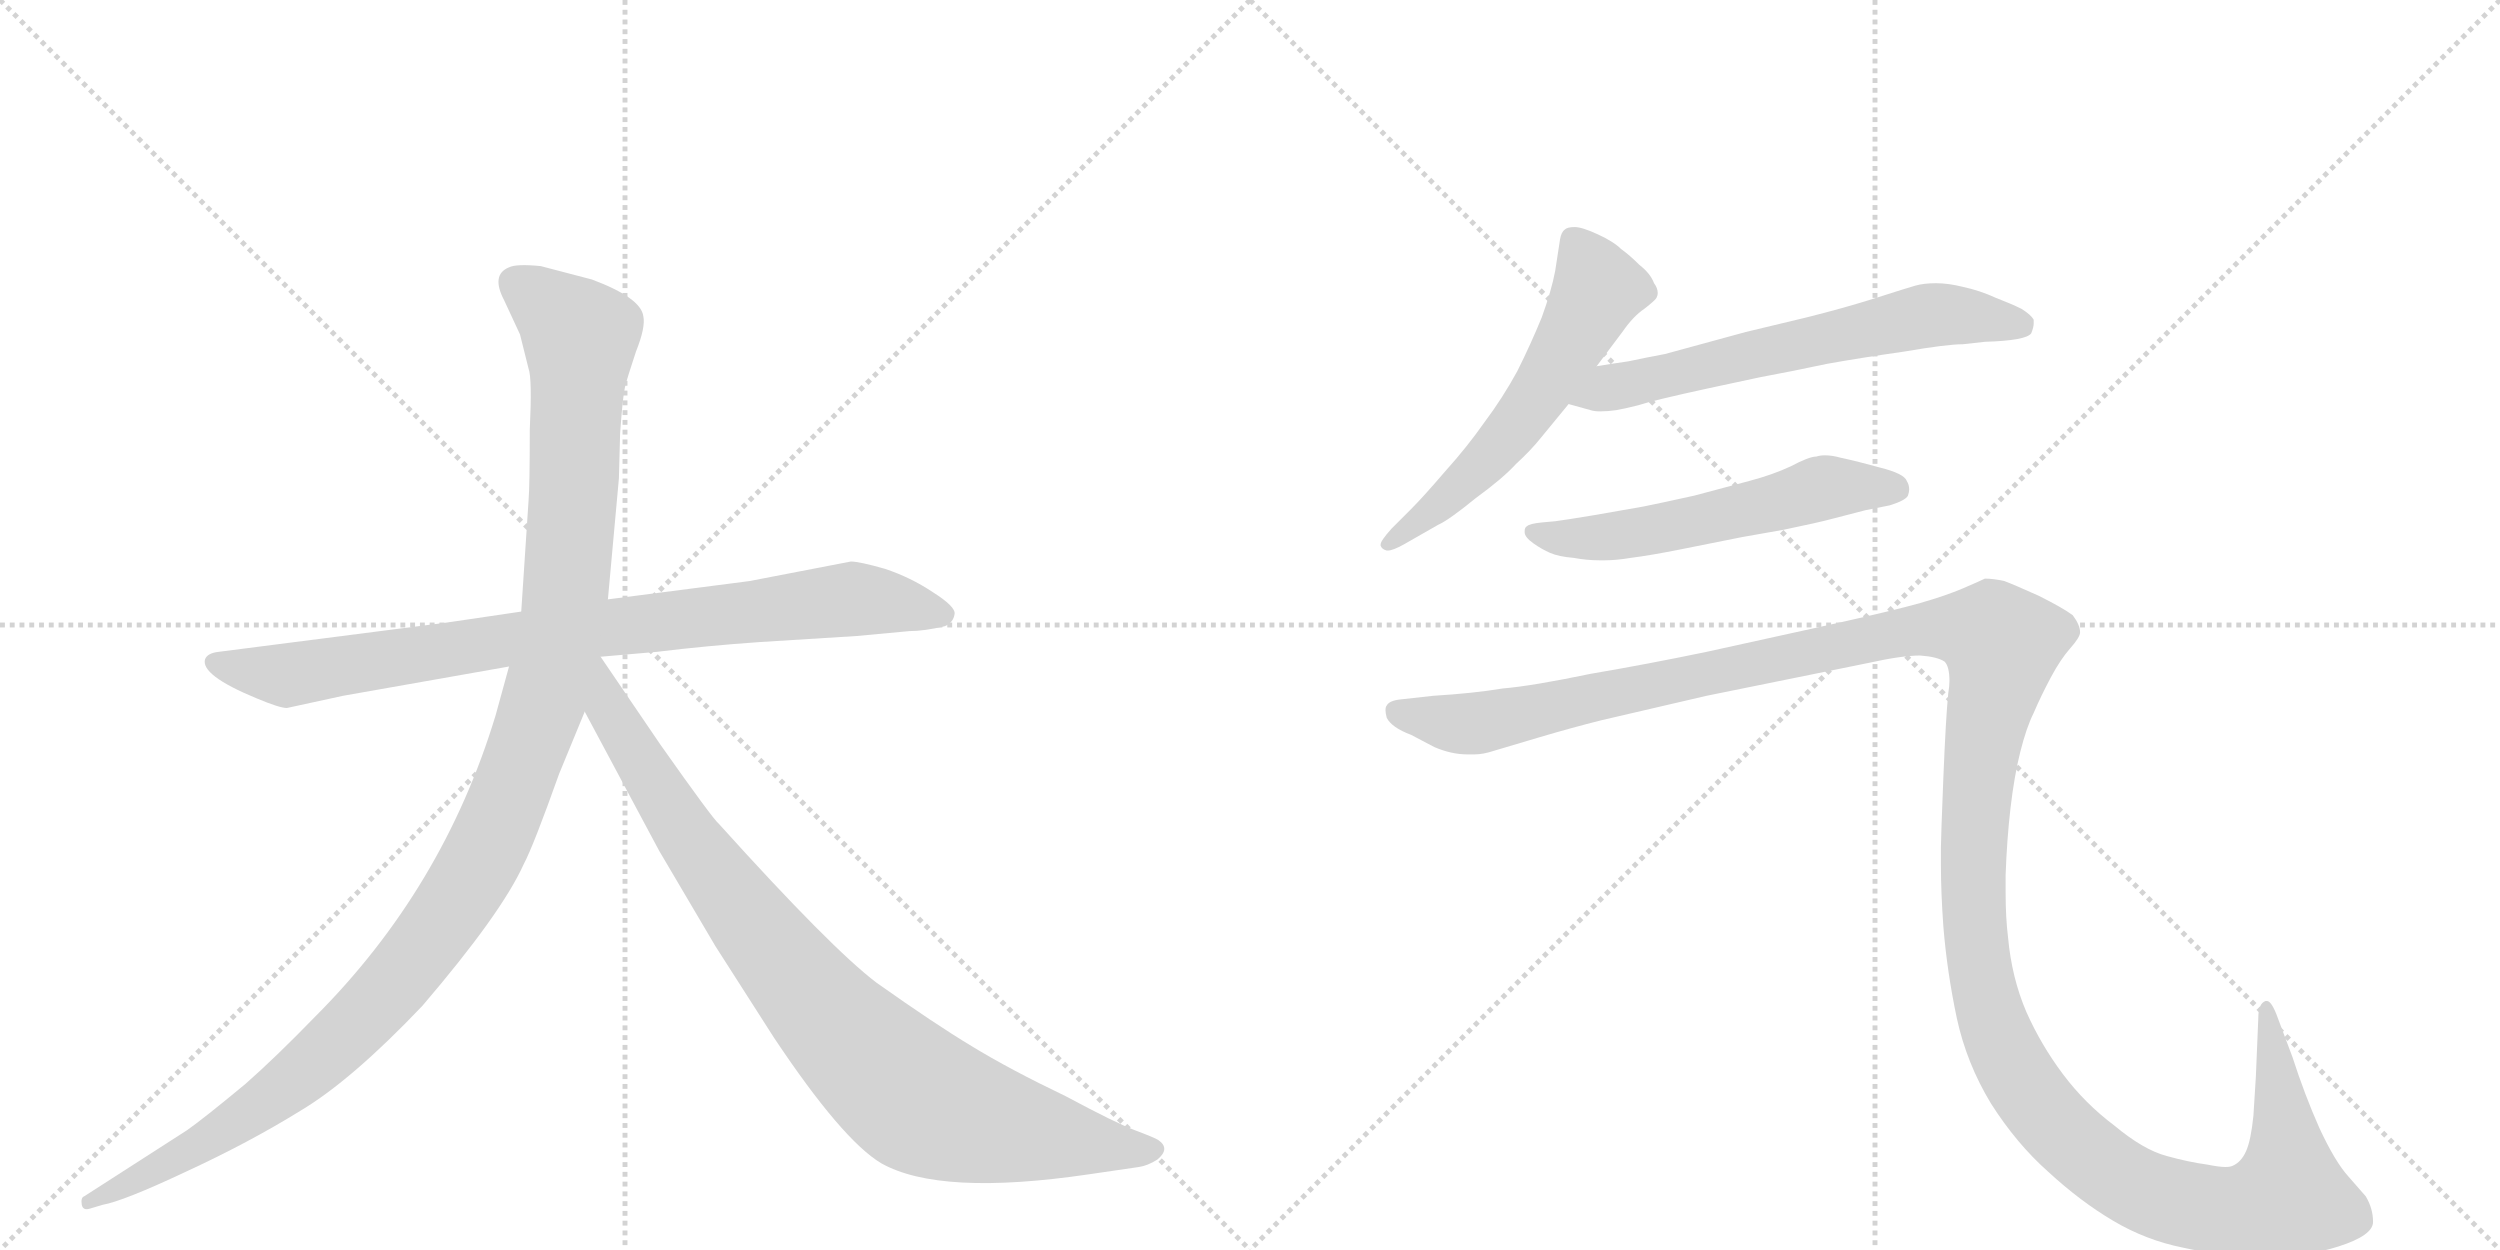 <svg version="1.1" viewBox="0 0 2048 1024" xmlns="http://www.w3.org/2000/svg">
  <g stroke="lightgray" stroke-dasharray="1,1" stroke-width="1" transform="scale(4, 4)">
    <line x1="0" y1="0" x2="256" y2="256"></line>
    <line x1="256" y1="0" x2="0" y2="256"></line>
    <line x1="128" y1="0" x2="128" y2="256"></line>
    <line x1="0" y1="128" x2="256" y2="128"></line>
    <line x1="256" y1="0" x2="512" y2="256"></line>
    <line x1="512" y1="0" x2="256" y2="256"></line>
    <line x1="384" y1="0" x2="384" y2="256"></line>
    <line x1="256" y1="128" x2="512" y2="128"></line>
  </g>
<g transform="scale(1, -1) translate(0, -850)">
   <style type="text/css">
    @keyframes keyframes0 {
      from {
       stroke: black;
       stroke-dashoffset: 858;
       stroke-width: 128;
       }
       74% {
       animation-timing-function: step-end;
       stroke: black;
       stroke-dashoffset: 0;
       stroke-width: 128;
       }
       to {
       stroke: black;
       stroke-width: 1024;
       }
       }
       #make-me-a-hanzi-animation-0 {
         animation: keyframes0 0.948s both;
         animation-delay: 0s;
         animation-timing-function: linear;
       }
    @keyframes keyframes1 {
      from {
       stroke: black;
       stroke-dashoffset: 1197;
       stroke-width: 128;
       }
       80% {
       animation-timing-function: step-end;
       stroke: black;
       stroke-dashoffset: 0;
       stroke-width: 128;
       }
       to {
       stroke: black;
       stroke-width: 1024;
       }
       }
       #make-me-a-hanzi-animation-1 {
         animation: keyframes1 1.224s both;
         animation-delay: 0.948s;
         animation-timing-function: linear;
       }
    @keyframes keyframes2 {
      from {
       stroke: black;
       stroke-dashoffset: 899;
       stroke-width: 128;
       }
       75% {
       animation-timing-function: step-end;
       stroke: black;
       stroke-dashoffset: 0;
       stroke-width: 128;
       }
       to {
       stroke: black;
       stroke-width: 1024;
       }
       }
       #make-me-a-hanzi-animation-2 {
         animation: keyframes2 0.982s both;
         animation-delay: 2.172s;
         animation-timing-function: linear;
       }
    @keyframes keyframes3 {
      from {
       stroke: black;
       stroke-dashoffset: 577;
       stroke-width: 128;
       }
       65% {
       animation-timing-function: step-end;
       stroke: black;
       stroke-dashoffset: 0;
       stroke-width: 128;
       }
       to {
       stroke: black;
       stroke-width: 1024;
       }
       }
       #make-me-a-hanzi-animation-3 {
         animation: keyframes3 0.72s both;
         animation-delay: 3.154s;
         animation-timing-function: linear;
       }
    @keyframes keyframes4 {
      from {
       stroke: black;
       stroke-dashoffset: 630;
       stroke-width: 128;
       }
       67% {
       animation-timing-function: step-end;
       stroke: black;
       stroke-dashoffset: 0;
       stroke-width: 128;
       }
       to {
       stroke: black;
       stroke-width: 1024;
       }
       }
       #make-me-a-hanzi-animation-4 {
         animation: keyframes4 0.763s both;
         animation-delay: 3.874s;
         animation-timing-function: linear;
       }
    @keyframes keyframes5 {
      from {
       stroke: black;
       stroke-dashoffset: 562;
       stroke-width: 128;
       }
       65% {
       animation-timing-function: step-end;
       stroke: black;
       stroke-dashoffset: 0;
       stroke-width: 128;
       }
       to {
       stroke: black;
       stroke-width: 1024;
       }
       }
       #make-me-a-hanzi-animation-5 {
         animation: keyframes5 0.707s both;
         animation-delay: 4.636s;
         animation-timing-function: linear;
       }
    @keyframes keyframes6 {
      from {
       stroke: black;
       stroke-dashoffset: 1545;
       stroke-width: 128;
       }
       83% {
       animation-timing-function: step-end;
       stroke: black;
       stroke-dashoffset: 0;
       stroke-width: 128;
       }
       to {
       stroke: black;
       stroke-width: 1024;
       }
       }
       #make-me-a-hanzi-animation-6 {
         animation: keyframes6 1.507s both;
         animation-delay: 5.344s;
         animation-timing-function: linear;
       }
</style>
<path d="M 366 340 L 179 316 Q 170 315 168 310 Q 164 297 210 278 Q 229 270 235 270 L 281 280 L 417 304 L 492 312 L 538 316 Q 579 321 622 324 L 702 329 L 745 333 Q 757 333 774 337 Q 781 340 782 347 Q 783 353 764 365 Q 746 377 725 384 Q 704 390 697 390 L 614 374 L 498 359 L 427 349 L 366 340 Z" fill="lightgray"></path> 
<path d="M 417 304 L 406 264 Q 363 122 258 17 Q 226 -16 201 -38 Q 166 -67 153 -76 L 69 -130 Q 66 -131 67 -137 Q 68 -142 74 -140 L 84 -137 Q 101 -134 152 -110 Q 204 -86 246 -60 Q 288 -35 346 26 Q 411 102 429 142 Q 437 157 458 216 L 479 267 L 498 359 L 507 458 L 508 495 Q 510 524 512 533 Q 514 541 521 562 Q 529 582 527 591 Q 525 606 485 621 L 443 632 Q 423 634 417 631 Q 402 625 413 604 L 426 576 L 433 548 Q 436 540 434 498 Q 434 452 433 440 L 427 349 L 417 304 Z" fill="lightgray"></path> 
<path d="M 479 267 L 540 153 L 586 75 L 634 0 Q 690 -84 722 -103 Q 770 -130 892 -112 L 933 -106 Q 940 -105 948 -100 Q 959 -91 949 -84 Q 946 -82 930 -76 Q 914 -70 873 -48 Q 827 -26 796 -7 Q 766 11 718 45 Q 681 73 589 175 Q 584 179 541 240 L 492 312 C 475 337 449 323 479 267 Z" fill="lightgray"></path> 
<path d="M 1308 550 L 1329 578 Q 1338 591 1347 597 Q 1356 604 1357 606 Q 1358 608 1358 610 Q 1358 614 1355 618 Q 1352 626 1343 633 Q 1335 641 1328 646 Q 1322 652 1309 658 Q 1296 664 1290 664 Q 1284 664 1282 662 Q 1279 660 1278 654 L 1274 628 Q 1271 612 1263 590 Q 1254 568 1243 546 Q 1231 524 1216 504 Q 1202 484 1184 464 Q 1166 443 1156 433 L 1140 417 Q 1131 407 1131 404 L 1131 403 Q 1132 400 1136 399 L 1137 399 Q 1141 399 1150 404 L 1178 420 Q 1187 424 1209 442 Q 1231 458 1242 470 Q 1254 481 1262 491 L 1285 519 L 1308 550 Z" fill="lightgray"></path> 
<path d="M 1285 519 L 1303 514 Q 1306 513 1311 513 Q 1317 513 1324 514 Q 1330 515 1342 518 Q 1354 522 1400 532 L 1442 541 Q 1469 546 1497 552 Q 1525 557 1560 562 Q 1595 568 1608 568 L 1626 570 Q 1660 571 1664 577 Q 1666 582 1666 585 L 1666 588 Q 1664 592 1656 597 Q 1648 601 1635 606 Q 1622 612 1608 615 Q 1596 618 1586 618 Q 1576 618 1569 616 Q 1562 614 1537 606 Q 1512 598 1480 590 L 1430 578 L 1364 560 Q 1348 557 1334 554 Q 1320 552 1308 550 C 1278 545 1256 527 1285 519 Z" fill="lightgray"></path> 
<path d="M 1548 436 Q 1561 440 1563 444 Q 1564 447 1564 449 Q 1564 453 1562 456 Q 1560 462 1540 467 Q 1522 472 1508 475 Q 1501 477 1495 477 Q 1491 477 1488 476 Q 1482 476 1467 468 Q 1452 461 1433 456 L 1388 444 Q 1361 438 1346 435 L 1306 428 Q 1282 424 1274 423 L 1263 422 Q 1253 421 1251 419 Q 1249 418 1249 415 L 1249 414 Q 1249 410 1256 405 Q 1263 400 1270 397 Q 1277 394 1289 393 Q 1300 391 1310 391 L 1315 391 Q 1324 391 1336 393 Q 1352 395 1377 400 L 1427 410 Q 1432 411 1461 416 Q 1490 422 1501 425 L 1528 432 L 1548 436 Z" fill="lightgray"></path> 
<path d="M 1147 277 Q 1138 276 1136 272 Q 1135 271 1135 268 Q 1135 266 1136 262 Q 1140 254 1156 248 L 1175 238 Q 1189 232 1202 232 L 1208 232 Q 1215 232 1224 235 L 1261 246 Q 1288 254 1312 260 L 1398 280 L 1531 307 Q 1558 313 1573 313 Q 1587 312 1593 308 Q 1597 304 1597 292 Q 1597 288 1596 282 Q 1594 262 1592 213 Q 1590 163 1590 156 L 1590 141 Q 1590 119 1592 91 Q 1595 54 1603 16 Q 1611 -21 1631 -54 Q 1652 -87 1678 -110 Q 1704 -134 1731 -150 Q 1758 -166 1788 -172 Q 1819 -179 1855 -180 Q 1888 -180 1916 -171 Q 1944 -162 1944 -151 Q 1944 -140 1938 -130 L 1924 -114 Q 1913 -102 1900 -74 Q 1888 -47 1878 -16 L 1866 16 Q 1861 30 1857 30 L 1856 30 Q 1850 28 1850 16 L 1848 -32 L 1846 -64 Q 1844 -84 1840 -93 Q 1836 -102 1829 -105 Q 1827 -106 1823 -106 Q 1818 -106 1808 -104 Q 1793 -102 1775 -97 Q 1756 -92 1732 -72 Q 1708 -54 1690 -30 Q 1672 -6 1660 21 Q 1648 49 1645 82 Q 1643 98 1643 119 L 1643 133 Q 1644 162 1647 188 Q 1650 214 1655 234 Q 1660 254 1666 266 Q 1672 280 1680 295 Q 1688 310 1696 319 Q 1704 328 1704 332 Q 1704 338 1698 346 Q 1690 352 1670 362 Q 1650 371 1642 374 Q 1633 376 1626 376 Q 1622 374 1608 368 Q 1594 362 1573 356 Q 1552 350 1498 338 L 1398 316 Q 1350 306 1303 298 Q 1255 288 1231 286 Q 1207 282 1174 280 L 1147 277 Z" fill="lightgray"></path> 
      <clipPath id="make-me-a-hanzi-clip-0">
      <path d="M 366 340 L 179 316 Q 170 315 168 310 Q 164 297 210 278 Q 229 270 235 270 L 281 280 L 417 304 L 492 312 L 538 316 Q 579 321 622 324 L 702 329 L 745 333 Q 757 333 774 337 Q 781 340 782 347 Q 783 353 764 365 Q 746 377 725 384 Q 704 390 697 390 L 614 374 L 498 359 L 427 349 L 366 340 Z" fill="lightgray"></path>
      </clipPath>
      <path clip-path="url(#make-me-a-hanzi-clip-0)" d="M 176 308 L 236 297 L 494 336 L 698 359 L 772 347 " fill="none" id="make-me-a-hanzi-animation-0" stroke-dasharray="730 1460" stroke-linecap="round"></path>

      <clipPath id="make-me-a-hanzi-clip-1">
      <path d="M 417 304 L 406 264 Q 363 122 258 17 Q 226 -16 201 -38 Q 166 -67 153 -76 L 69 -130 Q 66 -131 67 -137 Q 68 -142 74 -140 L 84 -137 Q 101 -134 152 -110 Q 204 -86 246 -60 Q 288 -35 346 26 Q 411 102 429 142 Q 437 157 458 216 L 479 267 L 498 359 L 507 458 L 508 495 Q 510 524 512 533 Q 514 541 521 562 Q 529 582 527 591 Q 525 606 485 621 L 443 632 Q 423 634 417 631 Q 402 625 413 604 L 426 576 L 433 548 Q 436 540 434 498 Q 434 452 433 440 L 427 349 L 417 304 Z" fill="lightgray"></path>
      </clipPath>
      <path clip-path="url(#make-me-a-hanzi-clip-1)" d="M 424 616 L 475 575 L 471 465 L 463 358 L 451 297 L 401 160 L 355 84 L 265 -15 L 180 -78 L 72 -135 " fill="none" id="make-me-a-hanzi-animation-1" stroke-dasharray="1069 2138" stroke-linecap="round"></path>

      <clipPath id="make-me-a-hanzi-clip-2">
      <path d="M 479 267 L 540 153 L 586 75 L 634 0 Q 690 -84 722 -103 Q 770 -130 892 -112 L 933 -106 Q 940 -105 948 -100 Q 959 -91 949 -84 Q 946 -82 930 -76 Q 914 -70 873 -48 Q 827 -26 796 -7 Q 766 11 718 45 Q 681 73 589 175 Q 584 179 541 240 L 492 312 C 475 337 449 323 479 267 Z" fill="lightgray"></path>
      </clipPath>
      <path clip-path="url(#make-me-a-hanzi-clip-2)" d="M 491 303 L 498 269 L 584 135 L 657 41 L 727 -31 L 763 -56 L 805 -70 L 945 -92 " fill="none" id="make-me-a-hanzi-animation-2" stroke-dasharray="771 1542" stroke-linecap="round"></path>

      <clipPath id="make-me-a-hanzi-clip-3">
      <path d="M 1308 550 L 1329 578 Q 1338 591 1347 597 Q 1356 604 1357 606 Q 1358 608 1358 610 Q 1358 614 1355 618 Q 1352 626 1343 633 Q 1335 641 1328 646 Q 1322 652 1309 658 Q 1296 664 1290 664 Q 1284 664 1282 662 Q 1279 660 1278 654 L 1274 628 Q 1271 612 1263 590 Q 1254 568 1243 546 Q 1231 524 1216 504 Q 1202 484 1184 464 Q 1166 443 1156 433 L 1140 417 Q 1131 407 1131 404 L 1131 403 Q 1132 400 1136 399 L 1137 399 Q 1141 399 1150 404 L 1178 420 Q 1187 424 1209 442 Q 1231 458 1242 470 Q 1254 481 1262 491 L 1285 519 L 1308 550 Z" fill="lightgray"></path>
      </clipPath>
      <path clip-path="url(#make-me-a-hanzi-clip-3)" d="M 1288 654 L 1309 613 L 1275 550 L 1206 460 L 1136 404 " fill="none" id="make-me-a-hanzi-animation-3" stroke-dasharray="449 898" stroke-linecap="round"></path>

      <clipPath id="make-me-a-hanzi-clip-4">
      <path d="M 1285 519 L 1303 514 Q 1306 513 1311 513 Q 1317 513 1324 514 Q 1330 515 1342 518 Q 1354 522 1400 532 L 1442 541 Q 1469 546 1497 552 Q 1525 557 1560 562 Q 1595 568 1608 568 L 1626 570 Q 1660 571 1664 577 Q 1666 582 1666 585 L 1666 588 Q 1664 592 1656 597 Q 1648 601 1635 606 Q 1622 612 1608 615 Q 1596 618 1586 618 Q 1576 618 1569 616 Q 1562 614 1537 606 Q 1512 598 1480 590 L 1430 578 L 1364 560 Q 1348 557 1334 554 Q 1320 552 1308 550 C 1278 545 1256 527 1285 519 Z" fill="lightgray"></path>
      </clipPath>
      <path clip-path="url(#make-me-a-hanzi-clip-4)" d="M 1291 523 L 1583 592 L 1656 583 " fill="none" id="make-me-a-hanzi-animation-4" stroke-dasharray="502 1004" stroke-linecap="round"></path>

      <clipPath id="make-me-a-hanzi-clip-5">
      <path d="M 1548 436 Q 1561 440 1563 444 Q 1564 447 1564 449 Q 1564 453 1562 456 Q 1560 462 1540 467 Q 1522 472 1508 475 Q 1501 477 1495 477 Q 1491 477 1488 476 Q 1482 476 1467 468 Q 1452 461 1433 456 L 1388 444 Q 1361 438 1346 435 L 1306 428 Q 1282 424 1274 423 L 1263 422 Q 1253 421 1251 419 Q 1249 418 1249 415 L 1249 414 Q 1249 410 1256 405 Q 1263 400 1270 397 Q 1277 394 1289 393 Q 1300 391 1310 391 L 1315 391 Q 1324 391 1336 393 Q 1352 395 1377 400 L 1427 410 Q 1432 411 1461 416 Q 1490 422 1501 425 L 1528 432 L 1548 436 Z" fill="lightgray"></path>
      </clipPath>
      <path clip-path="url(#make-me-a-hanzi-clip-5)" d="M 1255 415 L 1278 409 L 1319 410 L 1495 451 L 1555 448 " fill="none" id="make-me-a-hanzi-animation-5" stroke-dasharray="434 868" stroke-linecap="round"></path>

      <clipPath id="make-me-a-hanzi-clip-6">
      <path d="M 1147 277 Q 1138 276 1136 272 Q 1135 271 1135 268 Q 1135 266 1136 262 Q 1140 254 1156 248 L 1175 238 Q 1189 232 1202 232 L 1208 232 Q 1215 232 1224 235 L 1261 246 Q 1288 254 1312 260 L 1398 280 L 1531 307 Q 1558 313 1573 313 Q 1587 312 1593 308 Q 1597 304 1597 292 Q 1597 288 1596 282 Q 1594 262 1592 213 Q 1590 163 1590 156 L 1590 141 Q 1590 119 1592 91 Q 1595 54 1603 16 Q 1611 -21 1631 -54 Q 1652 -87 1678 -110 Q 1704 -134 1731 -150 Q 1758 -166 1788 -172 Q 1819 -179 1855 -180 Q 1888 -180 1916 -171 Q 1944 -162 1944 -151 Q 1944 -140 1938 -130 L 1924 -114 Q 1913 -102 1900 -74 Q 1888 -47 1878 -16 L 1866 16 Q 1861 30 1857 30 L 1856 30 Q 1850 28 1850 16 L 1848 -32 L 1846 -64 Q 1844 -84 1840 -93 Q 1836 -102 1829 -105 Q 1827 -106 1823 -106 Q 1818 -106 1808 -104 Q 1793 -102 1775 -97 Q 1756 -92 1732 -72 Q 1708 -54 1690 -30 Q 1672 -6 1660 21 Q 1648 49 1645 82 Q 1643 98 1643 119 L 1643 133 Q 1644 162 1647 188 Q 1650 214 1655 234 Q 1660 254 1666 266 Q 1672 280 1680 295 Q 1688 310 1696 319 Q 1704 328 1704 332 Q 1704 338 1698 346 Q 1690 352 1670 362 Q 1650 371 1642 374 Q 1633 376 1626 376 Q 1622 374 1608 368 Q 1594 362 1573 356 Q 1552 350 1498 338 L 1398 316 Q 1350 306 1303 298 Q 1255 288 1231 286 Q 1207 282 1174 280 L 1147 277 Z" fill="lightgray"></path>
      </clipPath>
      <path clip-path="url(#make-me-a-hanzi-clip-6)" d="M 1145 268 L 1209 257 L 1574 335 L 1632 330 L 1640 323 L 1621 221 L 1619 85 L 1632 15 L 1661 -43 L 1706 -92 L 1753 -125 L 1813 -141 L 1862 -136 L 1875 -130 L 1875 -120 L 1857 25 " fill="none" id="make-me-a-hanzi-animation-6" stroke-dasharray="1417 2834" stroke-linecap="round"></path>

</g>
</svg>
